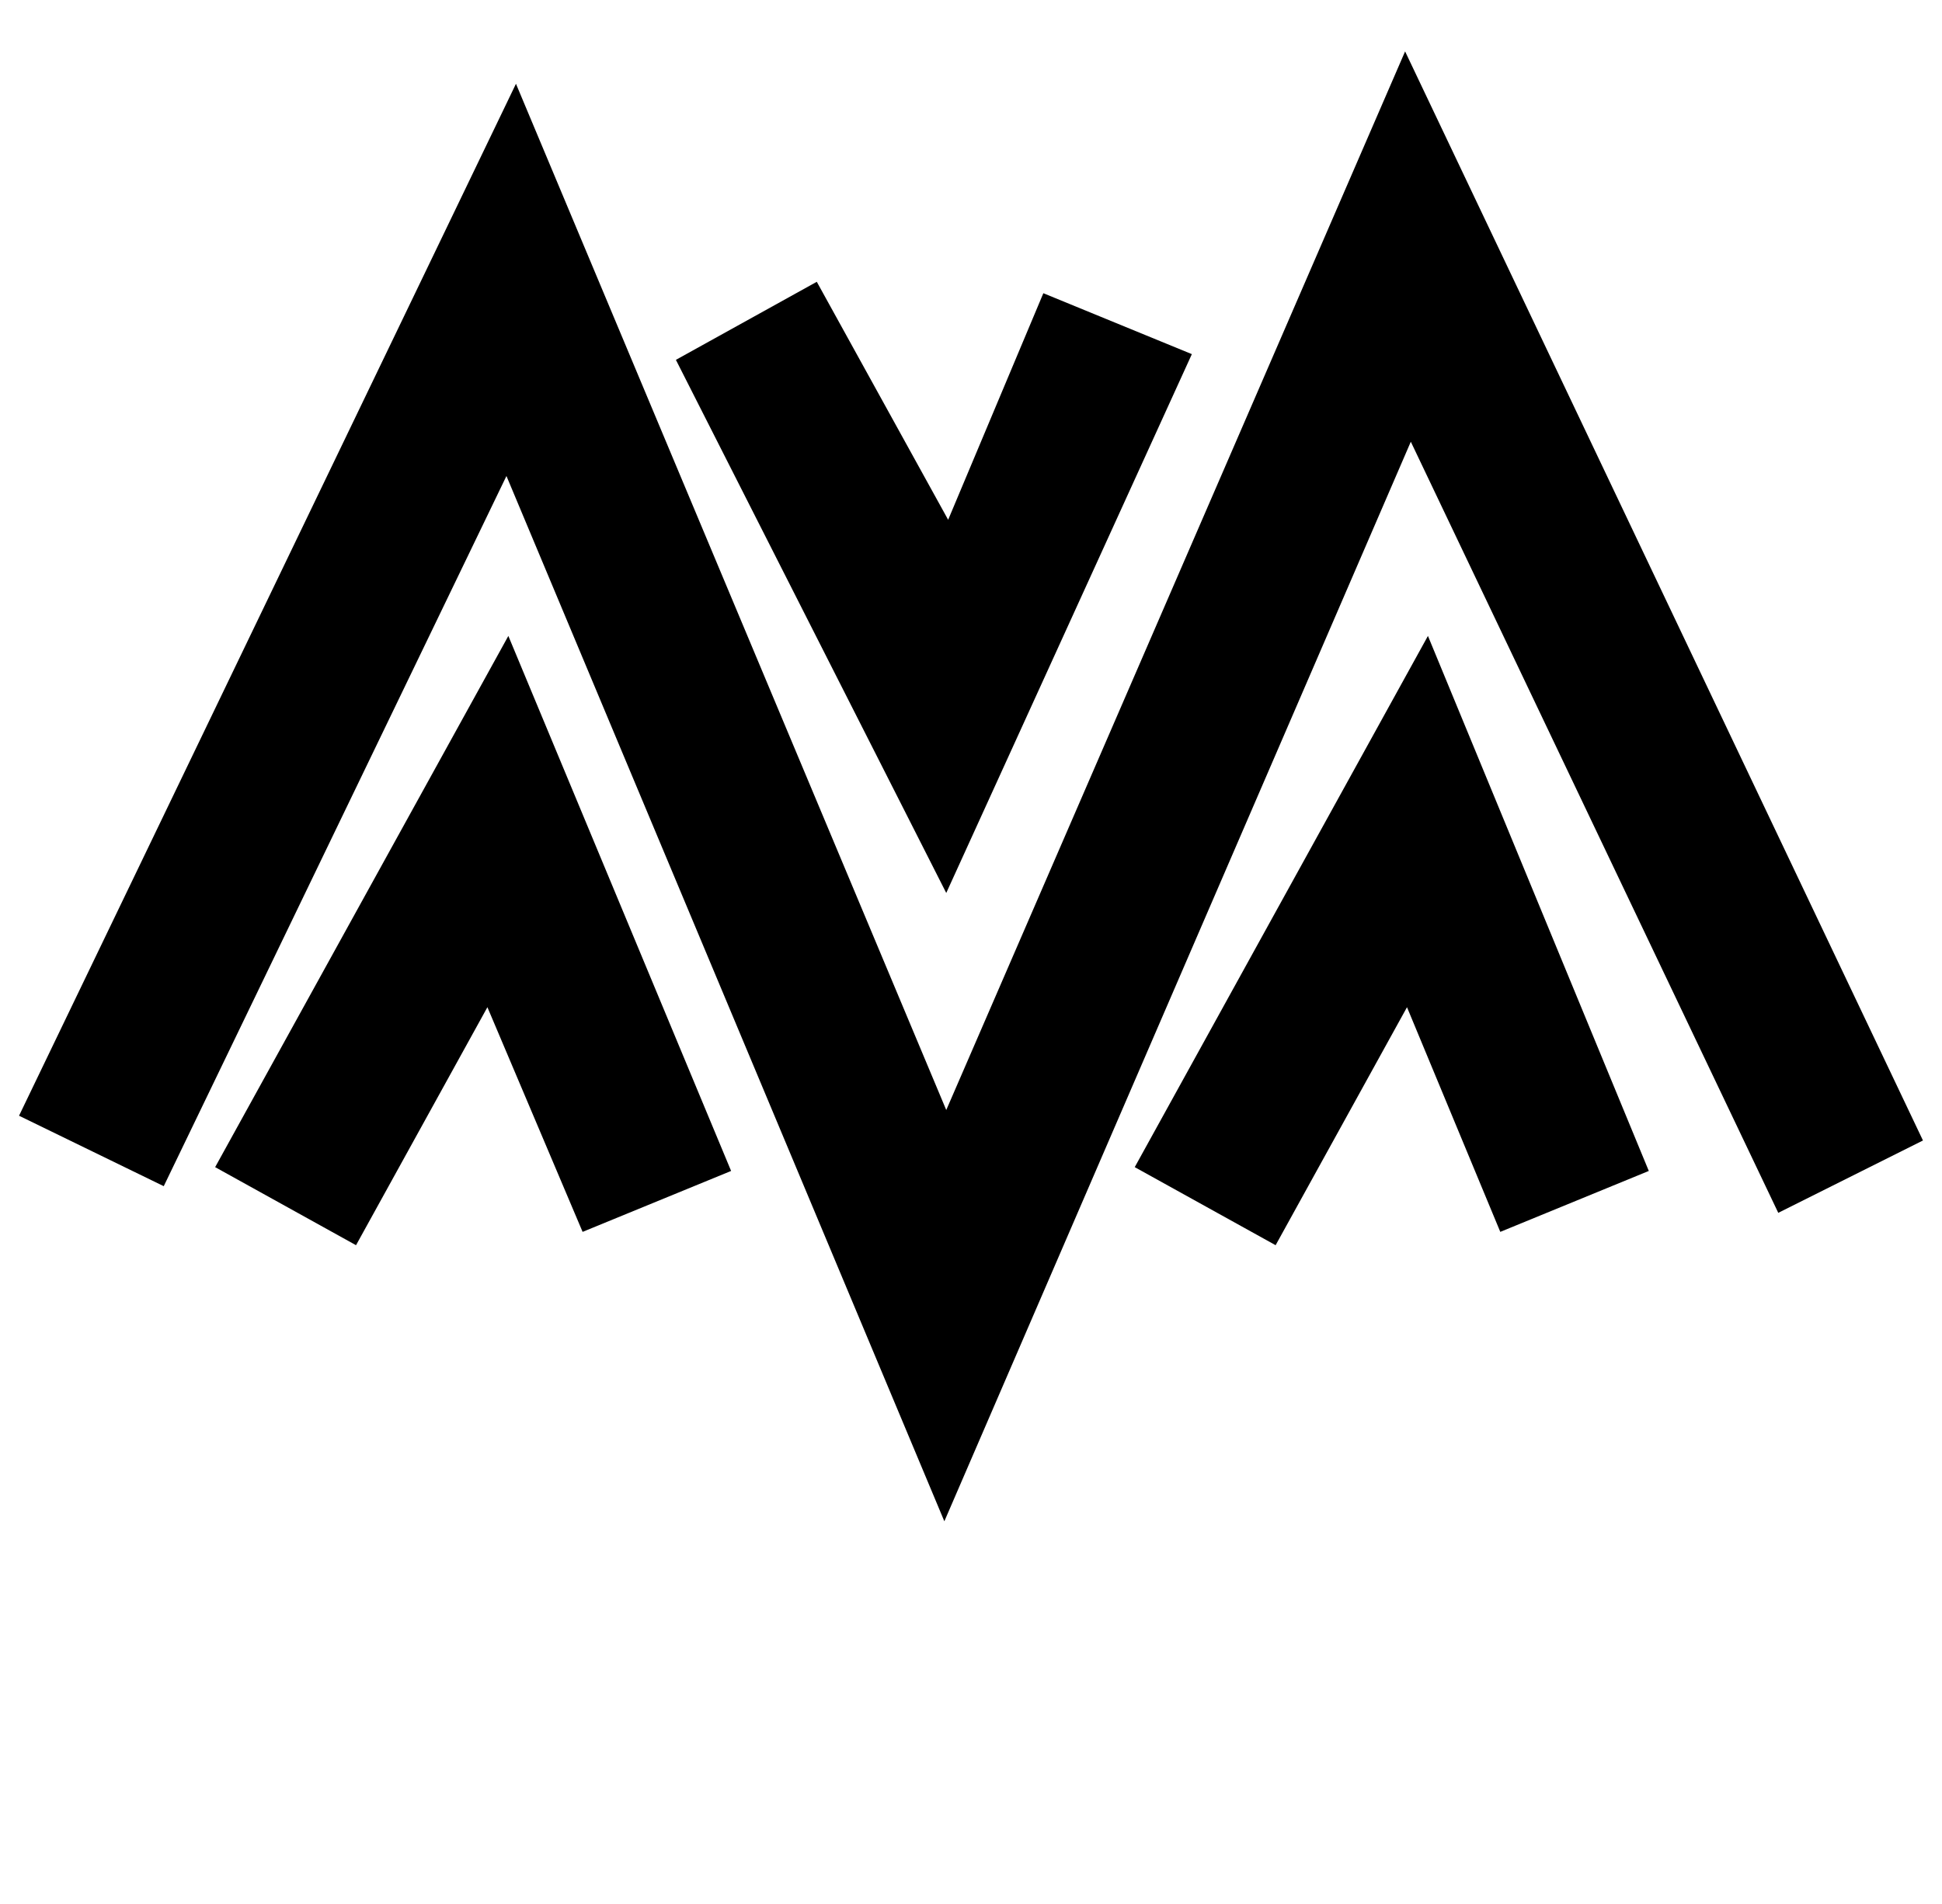 <?xml version="1.0" standalone="no"?>
<!DOCTYPE svg PUBLIC "-//W3C//DTD SVG 1.1//EN" "http://www.w3.org/Graphics/SVG/1.1/DTD/svg11.dtd" >
<svg xmlns="http://www.w3.org/2000/svg" xmlns:xlink="http://www.w3.org/1999/xlink" version="1.1" viewBox="-10 0 1020 1000">
   <path fill="currentColor"
d="M0 586l261 -542l226 539l241 -556l272 572l-76 38l-193 -405l-245 567l-230 -549l-180 373zM103 613l154 -279l117 281l-78 32l-50 -118l-69 125zM586 613l154 -279l116 281l-78 32l-49 -118l-69 125zM488 273l50 -119l78 32l-129 283l-142 -280l74 -41z" />
</svg>
